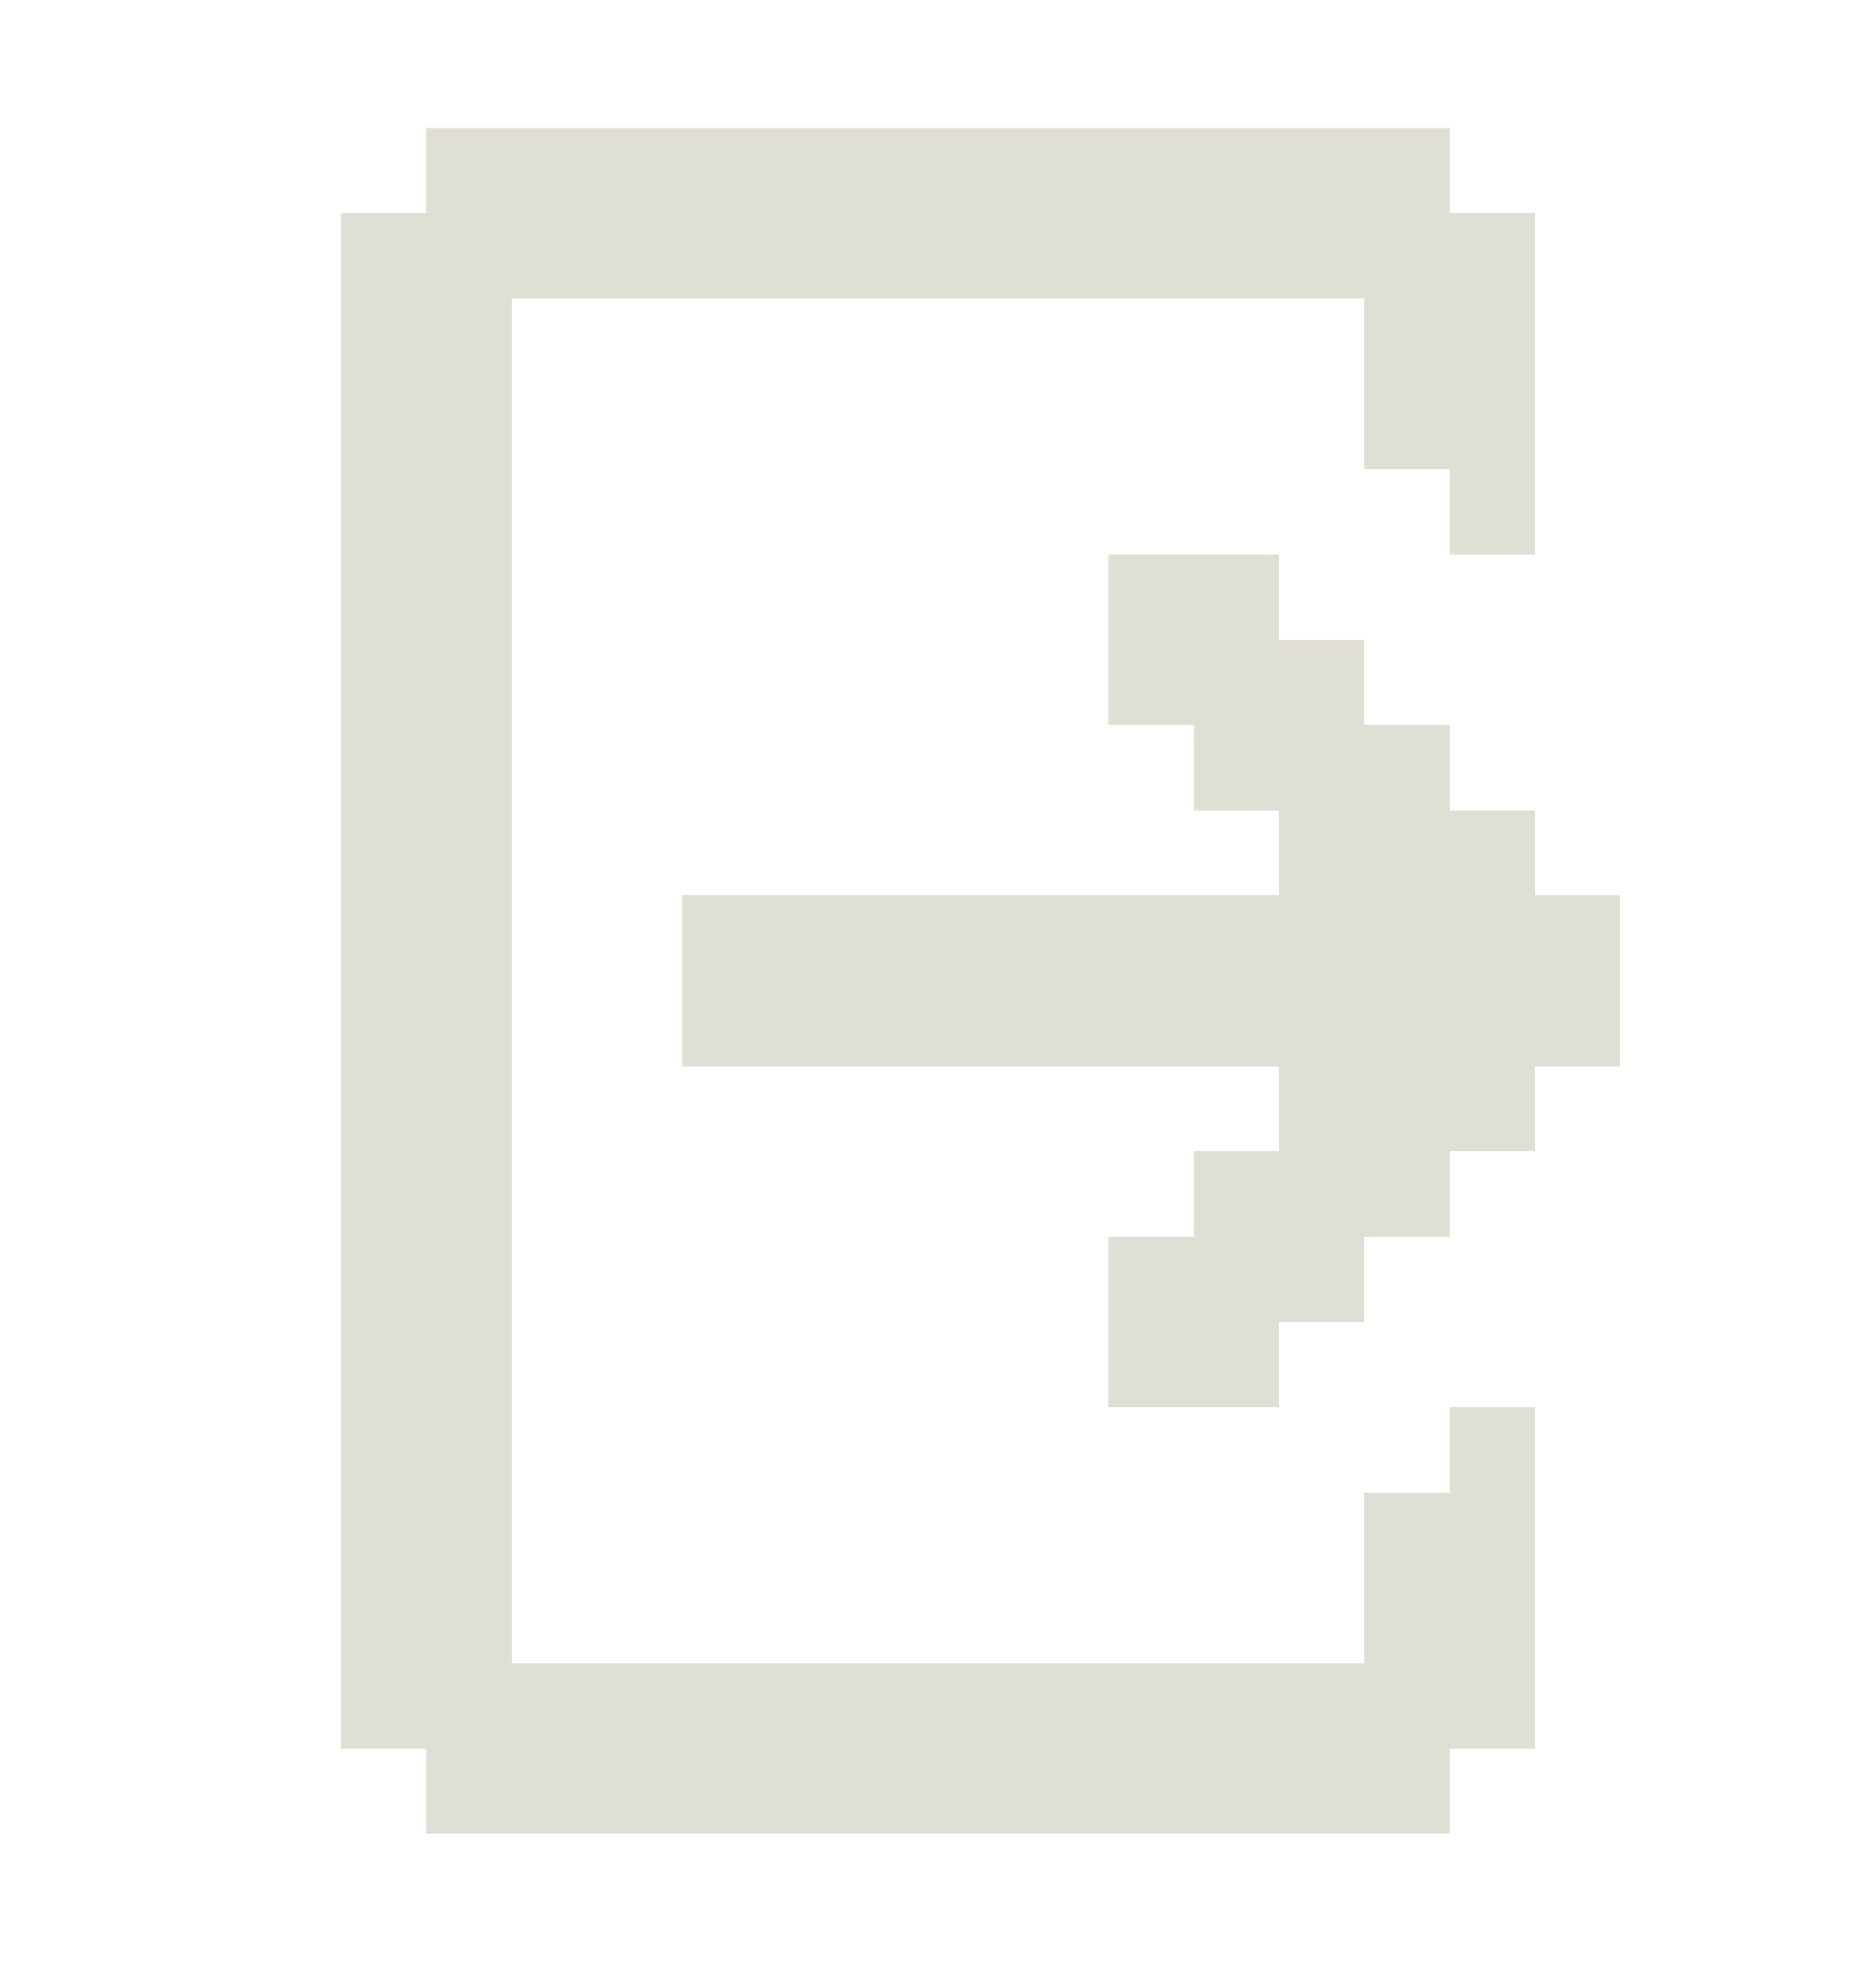 <svg width="22" height="23" viewBox="0 0 22 23" fill="none" xmlns="http://www.w3.org/2000/svg">
<path d="M17 1.5V2.5H18V6.5H17V5.5H16V3.5H6V19.5H16V17.5H17V16.5H18V20.5H17V21.5H5V20.5H4V2.5H5V1.5H17ZM13 6.5H15V7.5H16V8.5H17V9.5H18V10.5H19V12.5H18V13.5H17V14.5H16V15.5H15V16.5H13V14.5H14V13.5H15V12.5H8V10.5H15V9.5H14V8.5H13V6.5Z" fill="#E0DFD5"/>
</svg>
